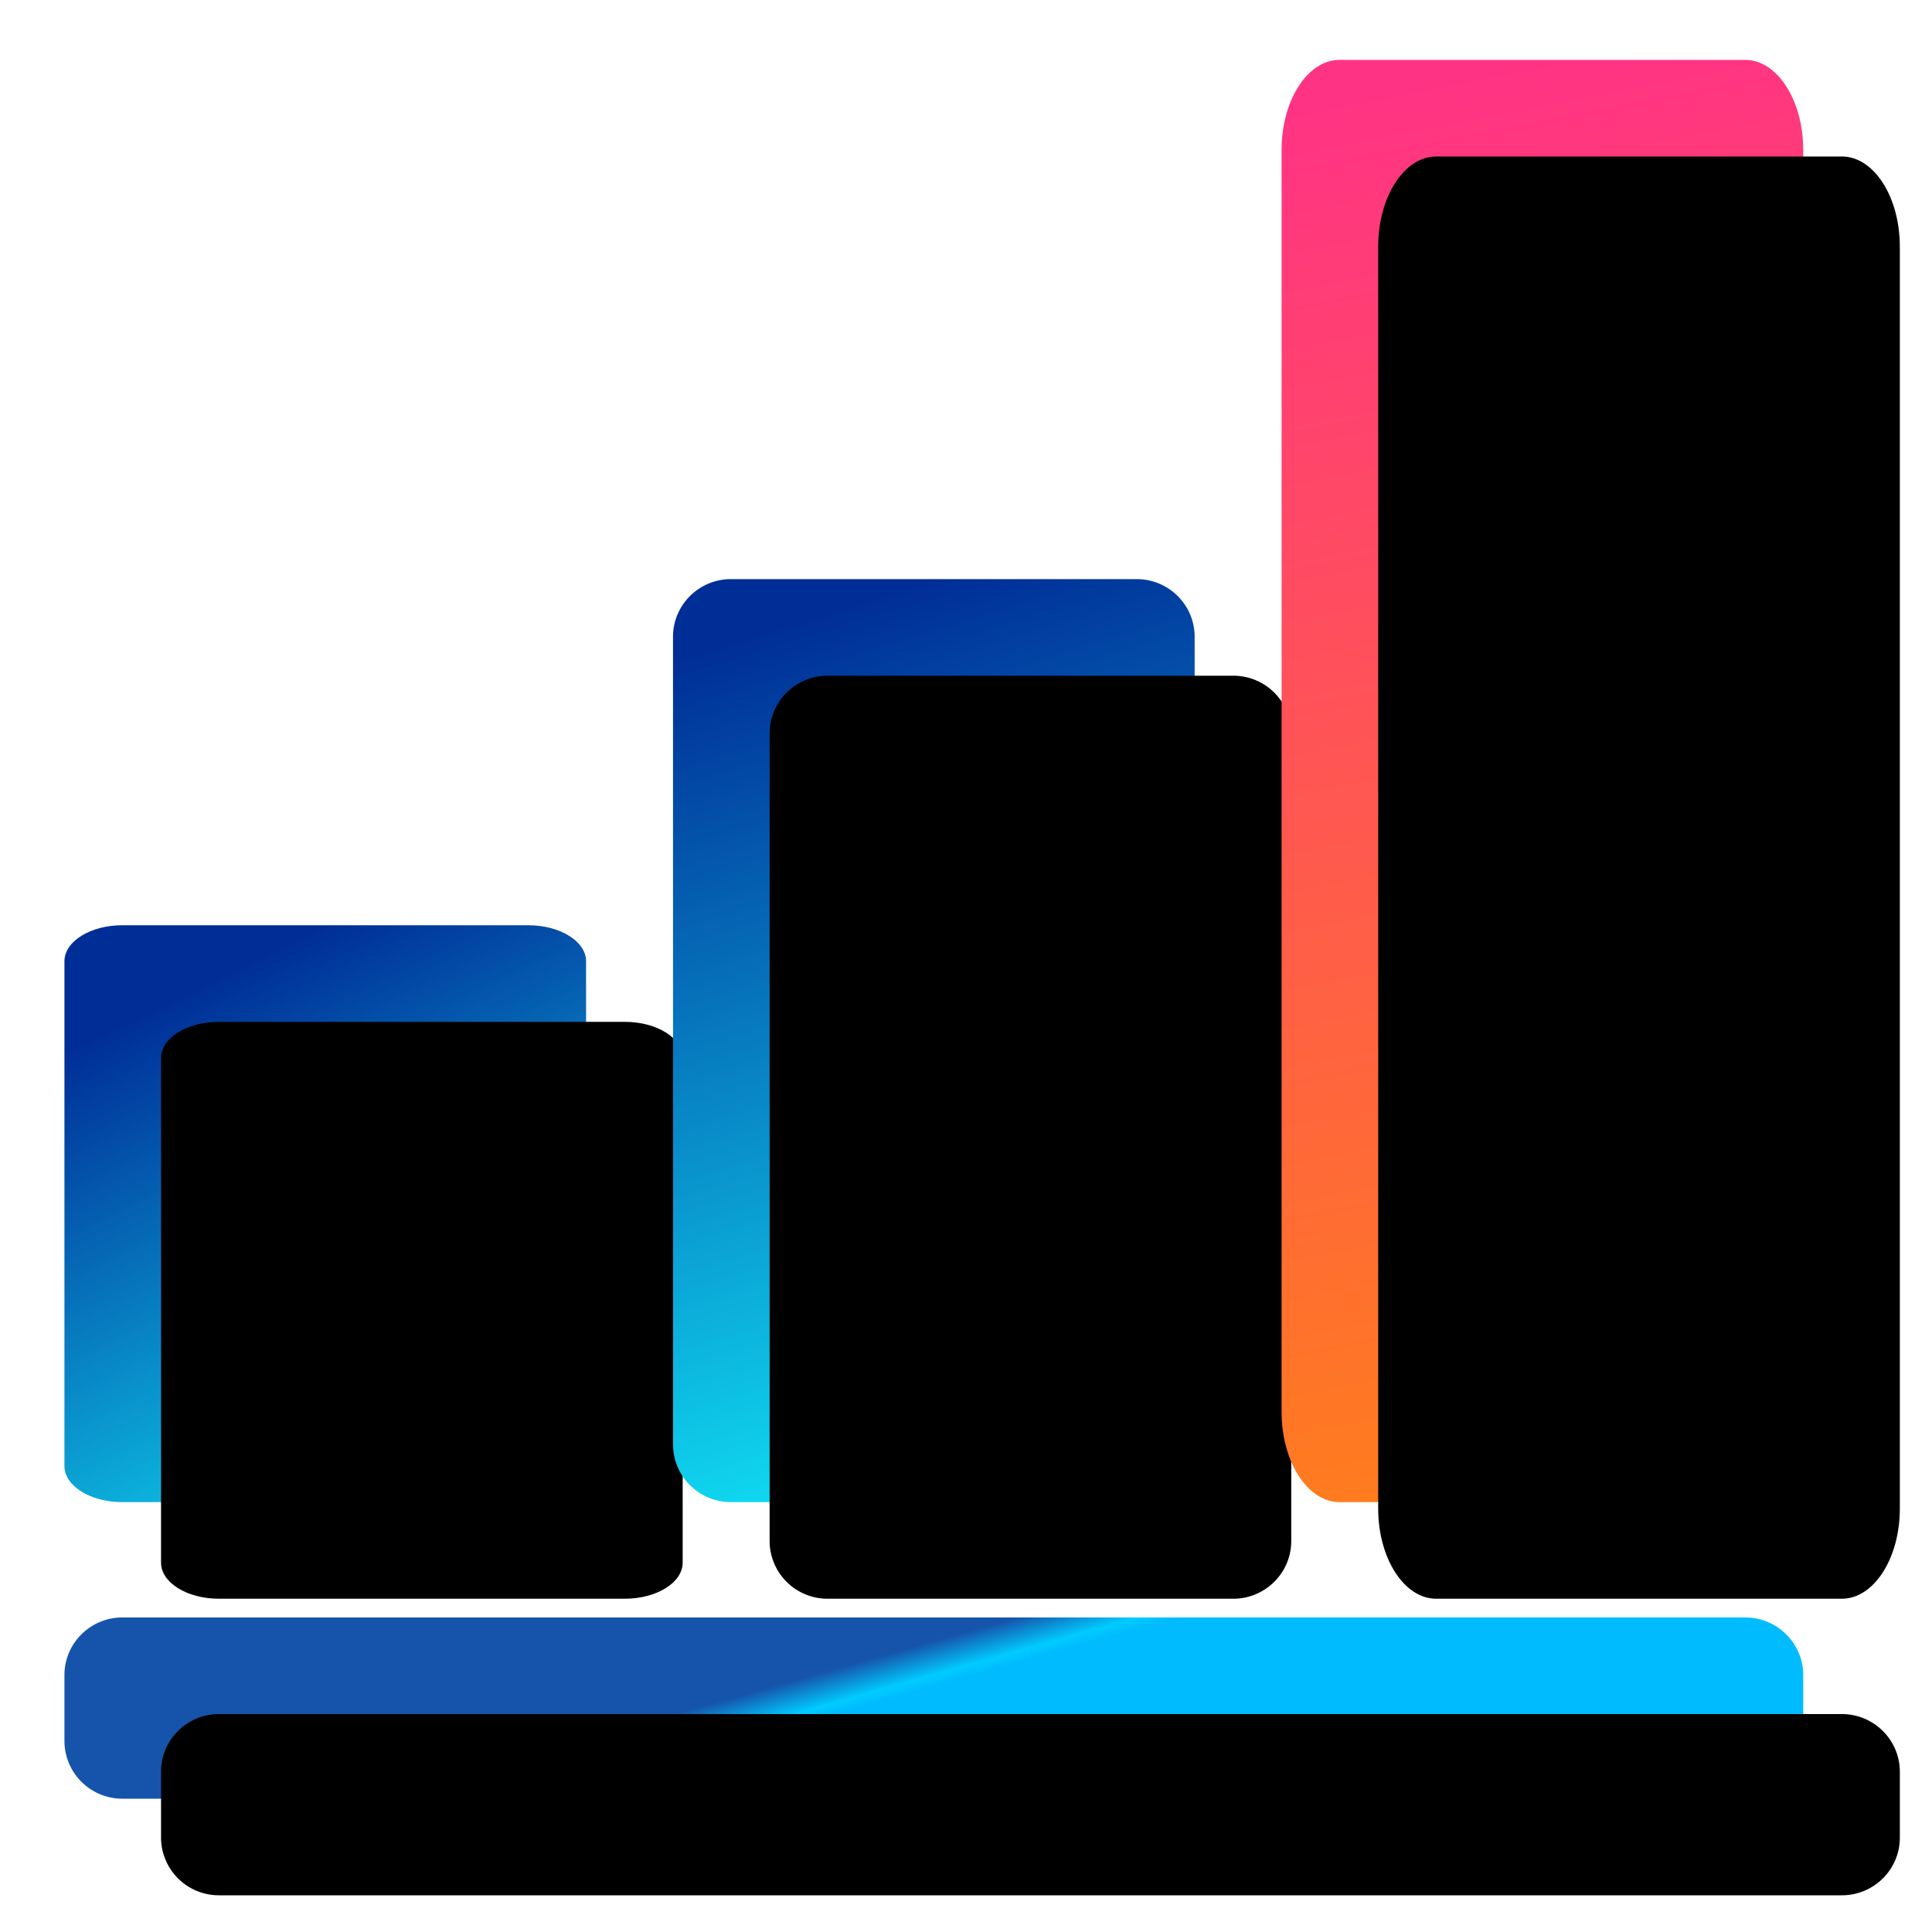 <svg width="20" height="20" viewBox="0 0 20 20" xmlns="http://www.w3.org/2000/svg" xmlns:xlink="http://www.w3.org/1999/xlink">
    <defs>
        <linearGradient x1="50%" y1="0%" x2="97.792%" y2="108.035%" id="dbpi3sn0aa">
            <stop stop-color="#002E97" offset="0%"/>
            <stop stop-color="#12F5FF" offset="100%"/>
        </linearGradient>
        <linearGradient x1="50%" y1="0%" x2="68.669%" y2="108.035%" id="53t4a96r8d">
            <stop stop-color="#002E97" offset="0%"/>
            <stop stop-color="#12F5FF" offset="100%"/>
        </linearGradient>
        <linearGradient x1="50%" y1="0%" x2="57.647%" y2="108.035%" id="rdidimwgjg">
            <stop stop-color="#FF3384" offset=".049%"/>
            <stop stop-color="#FF8412" offset="100%"/>
        </linearGradient>
        <linearGradient x1="36.168%" y1="50.543%" x2="44.222%" y2="53.511%" id="icc19ww69j">
            <stop stop-color="#1654AB" offset="0%"/>
            <stop stop-color="#00CBFF" offset="75.47%"/>
            <stop stop-color="#00BCFF" offset="99.964%"/>
        </linearGradient>
        <filter x="-18.5%" y="-16.7%" width="137%" height="133.5%" filterUnits="objectBoundingBox" id="cz3xonqeuc">
            <feGaussianBlur stdDeviation=".5" in="SourceAlpha" result="shadowBlurInner1"/>
            <feOffset dx="1" dy="1" in="shadowBlurInner1" result="shadowOffsetInner1"/>
            <feComposite in="shadowOffsetInner1" in2="SourceAlpha" operator="arithmetic" k2="-1" k3="1" result="shadowInnerInner1"/>
            <feColorMatrix values="0 0 0 0 0.94 0 0 0 0 0.942 0 0 0 0 1 0 0 0 0.625 0" in="shadowInnerInner1"/>
        </filter>
        <filter x="-18.5%" y="-10.5%" width="137%" height="120.9%" filterUnits="objectBoundingBox" id="co5zn1q8yf">
            <feGaussianBlur stdDeviation=".5" in="SourceAlpha" result="shadowBlurInner1"/>
            <feOffset dx="1" dy="1" in="shadowBlurInner1" result="shadowOffsetInner1"/>
            <feComposite in="shadowOffsetInner1" in2="SourceAlpha" operator="arithmetic" k2="-1" k3="1" result="shadowInnerInner1"/>
            <feColorMatrix values="0 0 0 0 0.94 0 0 0 0 0.942 0 0 0 0 1 0 0 0 0.625 0" in="shadowInnerInner1"/>
        </filter>
        <filter x="-18.5%" y="-6.7%" width="137%" height="113.4%" filterUnits="objectBoundingBox" id="1yhf4gauli">
            <feGaussianBlur stdDeviation=".5" in="SourceAlpha" result="shadowBlurInner1"/>
            <feOffset dx="1" dy="1" in="shadowBlurInner1" result="shadowOffsetInner1"/>
            <feComposite in="shadowOffsetInner1" in2="SourceAlpha" operator="arithmetic" k2="-1" k3="1" result="shadowInnerInner1"/>
            <feColorMatrix values="0 0 0 0 0.94 0 0 0 0 0.942 0 0 0 0 1 0 0 0 0.625 0" in="shadowInnerInner1"/>
        </filter>
        <filter x="-5.6%" y="-53.3%" width="111.1%" height="206.6%" filterUnits="objectBoundingBox" id="jldtl7cfql">
            <feGaussianBlur stdDeviation=".5" in="SourceAlpha" result="shadowBlurInner1"/>
            <feOffset dx="1" dy="1" in="shadowBlurInner1" result="shadowOffsetInner1"/>
            <feComposite in="shadowOffsetInner1" in2="SourceAlpha" operator="arithmetic" k2="-1" k3="1" result="shadowInnerInner1"/>
            <feColorMatrix values="0 0 0 0 0.947 0 0 0 0 0.999 0 0 0 0 1 0 0 0 0.5 0" in="shadowInnerInner1"/>
        </filter>
        <path d="M.6 14.93c-.331 0-.6-.167-.6-.374V9.331c0-.206.269-.373.6-.373h4.2c.331 0 .6.167.6.373v5.225c0 .207-.269.374-.6.374H.6z" id="hzp0xqsj8b"/>
        <path d="M6.9 14.93a.599.599 0 0 1-.6-.597V5.972c0-.33.269-.597.6-.597h4.2c.331 0 .6.267.6.597v8.36c0 .33-.269.598-.6.598H6.9z" id="94fa40uyle"/>
        <path d="M13.2 14.93c-.331 0-.6-.418-.6-.933V.933c0-.515.269-.933.6-.933h4.2c.331 0 .6.418.6.933v13.064c0 .515-.269.933-.6.933h-4.2z" id="phw85dgzmh"/>
        <path d="M0 16.721c0-.33.269-.597.6-.597h16.8c.331 0 .6.268.6.597v.682c0 .33-.269.597-.6.597H.6a.599.599 0 0 1-.6-.597v-.682z" id="iekp453x5k"/>
    </defs>
    <g fill="none" fill-rule="evenodd">
        <g transform="translate(.667 .62)">
            <use fill="url(#dbpi3sn0aa)" xlink:href="#hzp0xqsj8b"/>
            <use fill="#000" filter="url(#cz3xonqeuc)" xlink:href="#hzp0xqsj8b"/>
        </g>
        <g transform="translate(.667 .62)">
            <use fill="url(#53t4a96r8d)" xlink:href="#94fa40uyle"/>
            <use fill="#000" filter="url(#co5zn1q8yf)" xlink:href="#94fa40uyle"/>
        </g>
        <g transform="translate(.667 .62)">
            <use fill="url(#rdidimwgjg)" xlink:href="#phw85dgzmh"/>
            <use fill="#000" filter="url(#1yhf4gauli)" xlink:href="#phw85dgzmh"/>
        </g>
        <g transform="translate(.667 .62)">
            <use fill="url(#icc19ww69j)" xlink:href="#iekp453x5k"/>
            <use fill="#000" filter="url(#jldtl7cfql)" xlink:href="#iekp453x5k"/>
        </g>
    </g>
</svg>
